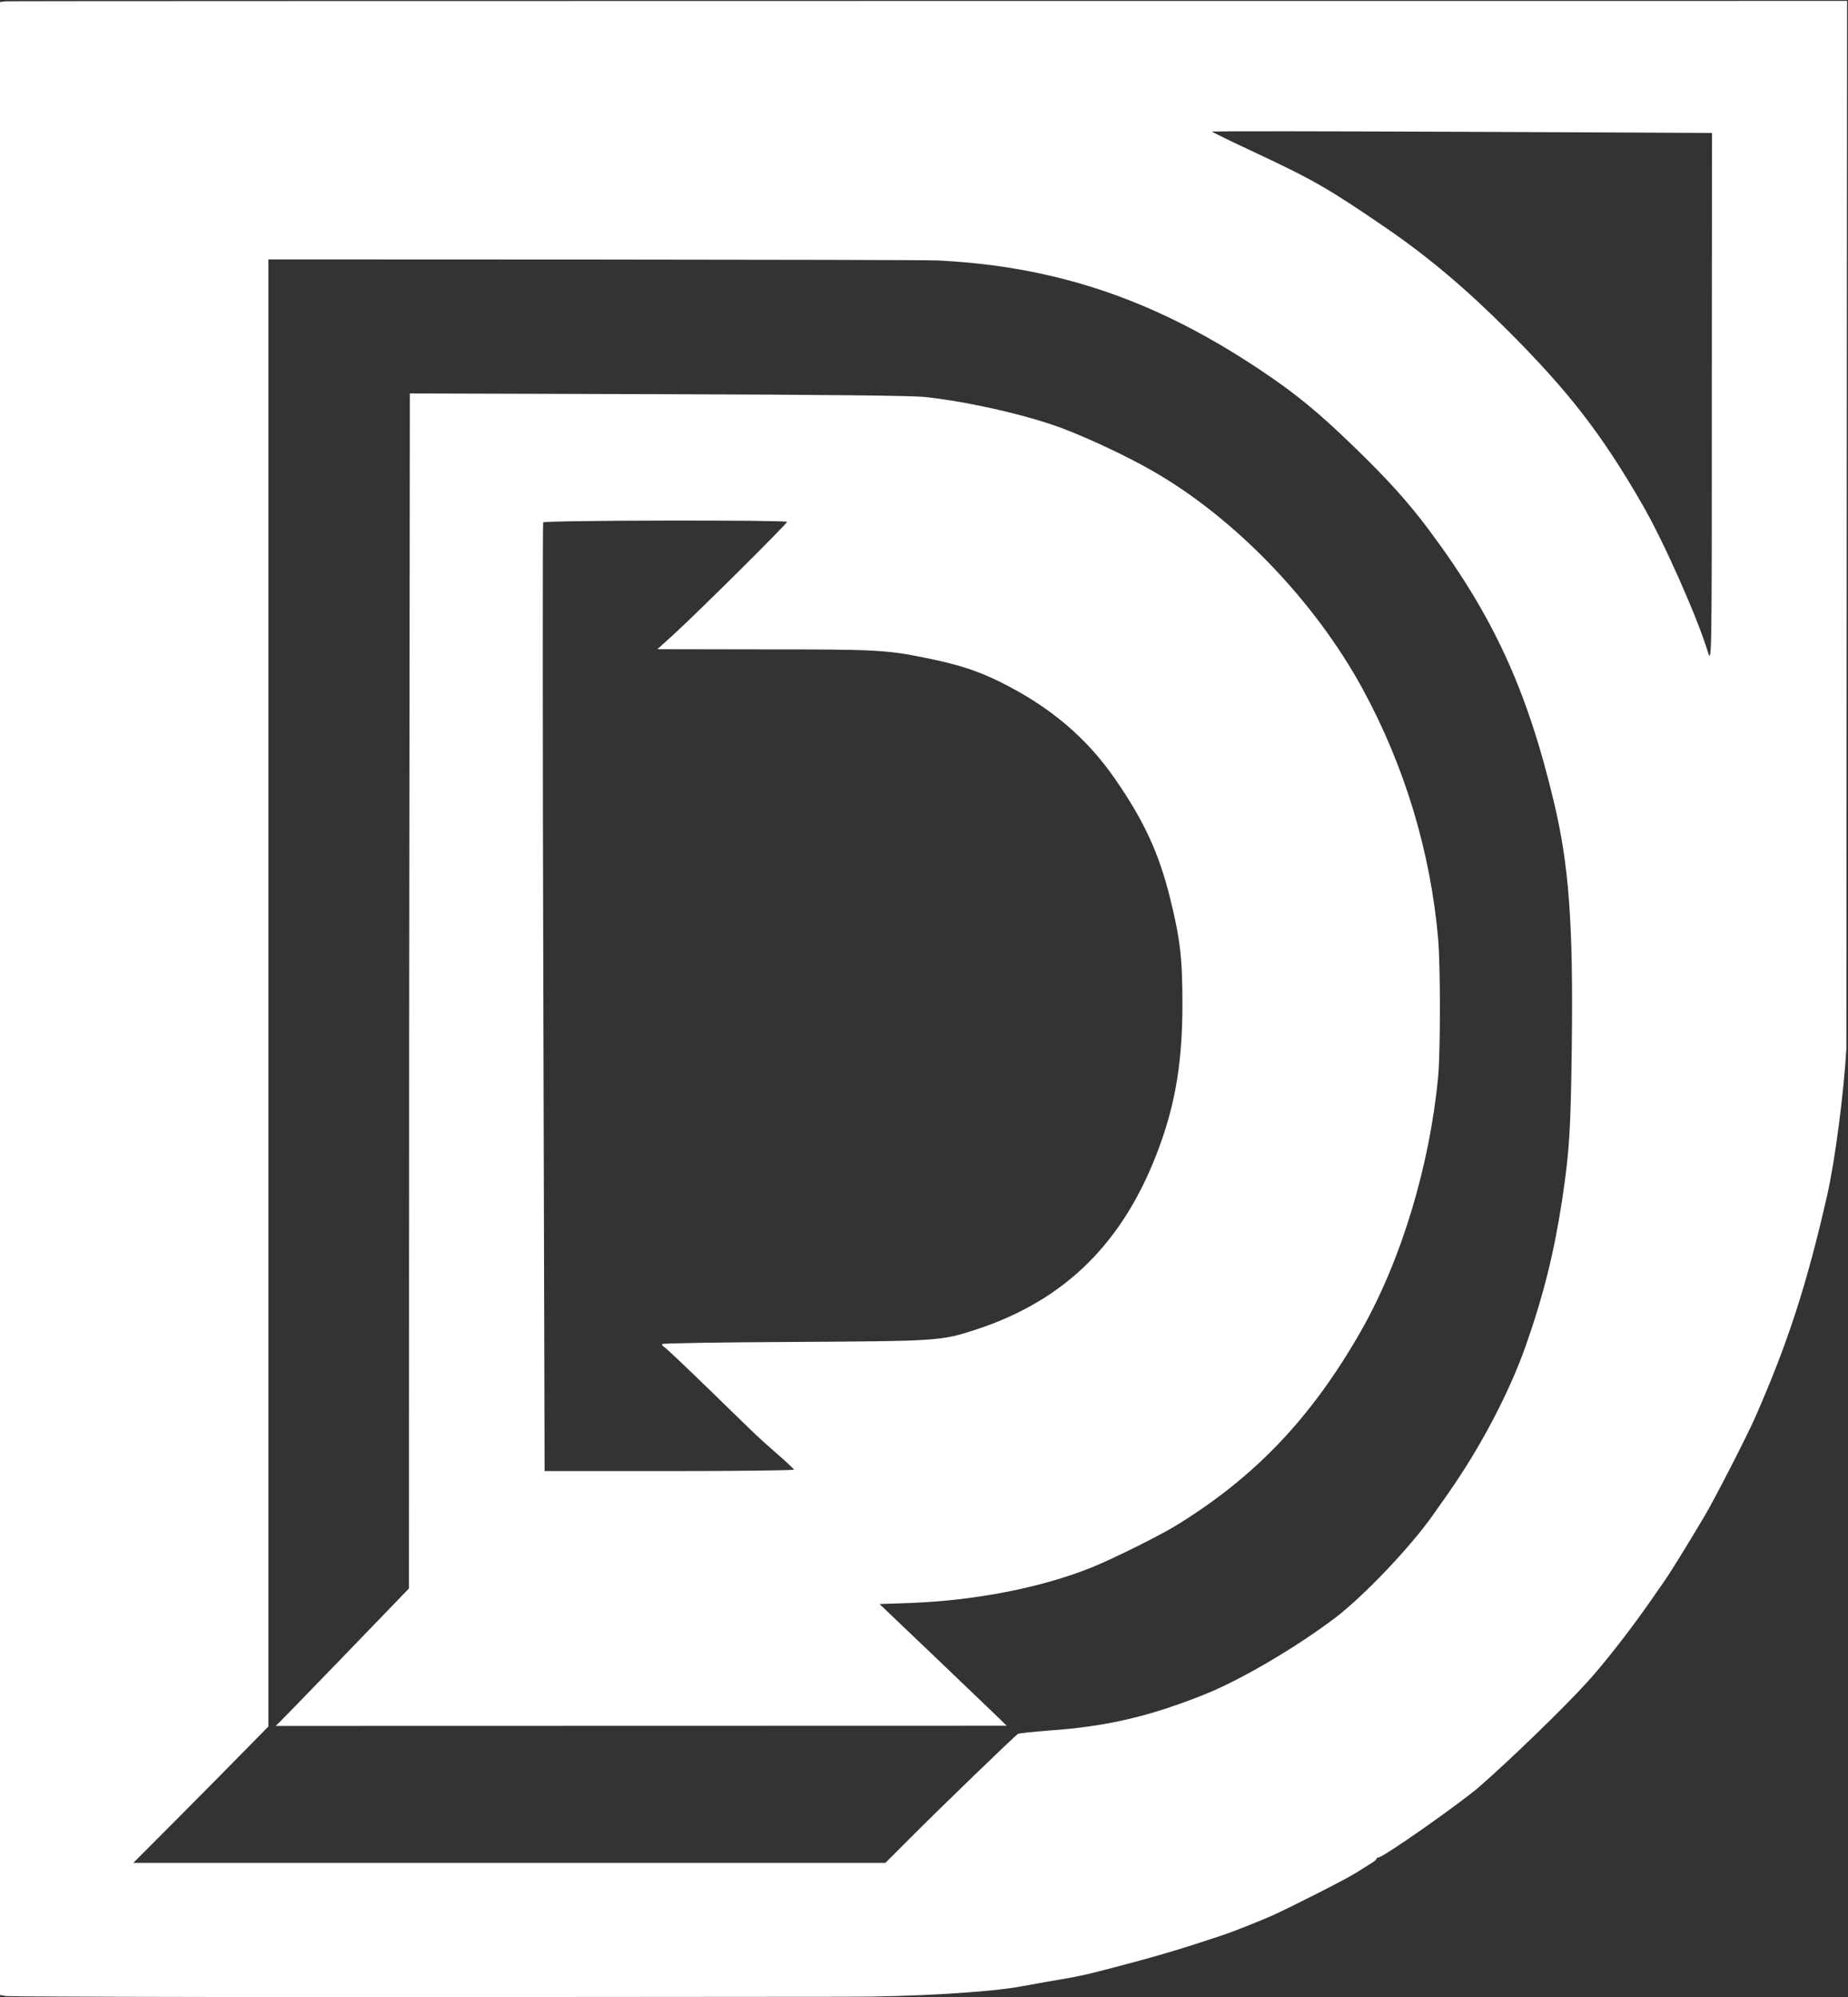 <svg width="1019" height="1101" viewBox="0 0 1019 1101" fill="none" xmlns="http://www.w3.org/2000/svg">
<rect x="0" y="0" width="1019" height="1101" fill="#333333" stroke="none"/>
<g clip-path="url(#clip0_20_4519)">
<path d="M1018.1 578.2C1016.7 602.1 1012 639.3 1007.4 659.5C996.2 708.5 985.8 740.4 968 781C963.1 792.1 945.5 826.4 939.5 836.5C930.1 852.3 920.5 867.8 917.5 872C915.8 874.5 912.2 879.6 909.5 883.5C899.2 898.3 884.7 916.9 875.5 927C862.9 941 832.2 970.7 815.5 985.2C804.7 994.5 762.7 1024 760.1 1024C759.5 1024 759 1024.4 759 1024.8C759 1025.2 757.5 1026.4 755.8 1027.4C754 1028.5 750.3 1030.8 747.5 1032.6C742.9 1035.6 712.8 1050.9 701.8 1055.9C693.7 1059.5 679.8 1065 672.5 1067.4C649.6 1075 637.7 1078.5 612.5 1085.1C597.2 1089.1 594.7 1089.6 578 1092.4C572.8 1093.3 566.3 1094.5 563.5 1095C546.5 1098.3 502.7 1100.9 465.5 1100.8C441.4 1100.8 207 1101 207 1101C96.6 1101 4.8 1100.7 3.1 1100.4L0 1099.8V1.1L3.3 0.7C5 0.5 1018.5 0.5 1018.5 0.5L1018.1 578.2ZM668.3 72.6C668.6 72.9 679.6 78.3 692.7 84.4C724.7 99.4 732.9 104.2 764.5 125.8C787.9 141.9 808.4 159.2 832.1 182.9C865.2 216.1 883.5 239.7 905.8 278.5C917.2 298.2 935.8 340 941.6 359C943.9 366.5 943.9 366.5 943.9 219.9L944 73.3C944 73.3 667.5 71.8 668.3 72.6ZM148 143V951.8C110.3 990.3 73.5 1027 73.5 1027H488.2L501.4 1013.8C518.3 996.8 559.8 956.7 561.3 955.9C562 955.5 569.9 954.7 578.9 954C610.2 951.8 634.2 946.2 664.5 934C684.1 926.2 714.8 908.1 736.1 892C752.1 879.8 777.6 853 790 835.4C791.9 832.7 795.7 827.3 798.4 823.5C816.3 798 832 768.1 841.1 742.5C851.1 714.2 857 690.4 861.5 660.7C865.4 634.2 866.1 623.7 866.7 576C867.5 509.2 865.2 477.1 856.8 442C842.2 380.7 823.5 339.8 788.2 292.5C776.8 277.2 765.5 264.6 746.9 246.6C726.9 227.2 714.7 217.2 695 204C655.9 177.9 619.2 161.4 579.5 152.1C559.3 147.4 540 144.8 517.5 143.6C505.9 143 148 143 148 143ZM510.5 218.9C534.9 221.6 567.4 229.1 586.5 236.4C600.7 241.8 622.2 251.9 635.5 259.6C680.8 285.5 724.8 331.2 751.2 379.5C774.5 422.1 788.8 469.6 793 517.5C794.3 533 794.3 579.5 793 593.6C788.3 643 772.7 694.6 750.5 733.7C723.3 781.4 692.2 814.2 648.5 841C639.1 846.8 612.6 859.9 601.5 864.3C573.7 875.4 537.9 882.3 502.2 883.7L485 884.3C485 884.3 555.1 951.1 555.1 951.4L152 951.5C152.5 951.5 225.5 875.7 225.5 875.7L225.6 576.6L226 216.9L363.3 217.3C456.9 217.6 503.7 218.1 510.5 218.9ZM299.5 288C299.2 288.6 299.2 406.5 299.6 550L300.3 811H369.2C407.2 811 438 810.6 437.8 810.2C437.7 809.8 433.5 805.8 428.5 801.5C417.1 791.4 421 795.2 392.6 767.5C379 754.3 367.2 743.1 366.4 742.7C365.6 742.3 365 741.5 365 741C365 740.5 396.4 740 437.8 739.8C517.5 739.3 518.8 739.3 538.1 733C588 716.7 620.5 684.1 639.6 631.3C648.4 607.1 652 584.2 652 553.3C652 528.1 650.7 517 645 494.4C639 470.3 630.7 452.3 614.9 429.5C599.1 406.6 579 389.7 552 376.2C538.7 369.6 528.7 366.4 509.5 362.5C488.6 358.3 482.8 358 421.5 358L362.5 357.9L372.5 348.8C385.3 337.1 434 288.7 434 287.7C434 286.6 300.2 286.8 299.5 288Z" fill="white"/>
</g>
<defs>
<clipPath id="clip0_20_4519">
<rect width="1019" height="1101" fill="white"/>
</clipPath>
</defs>
</svg>

